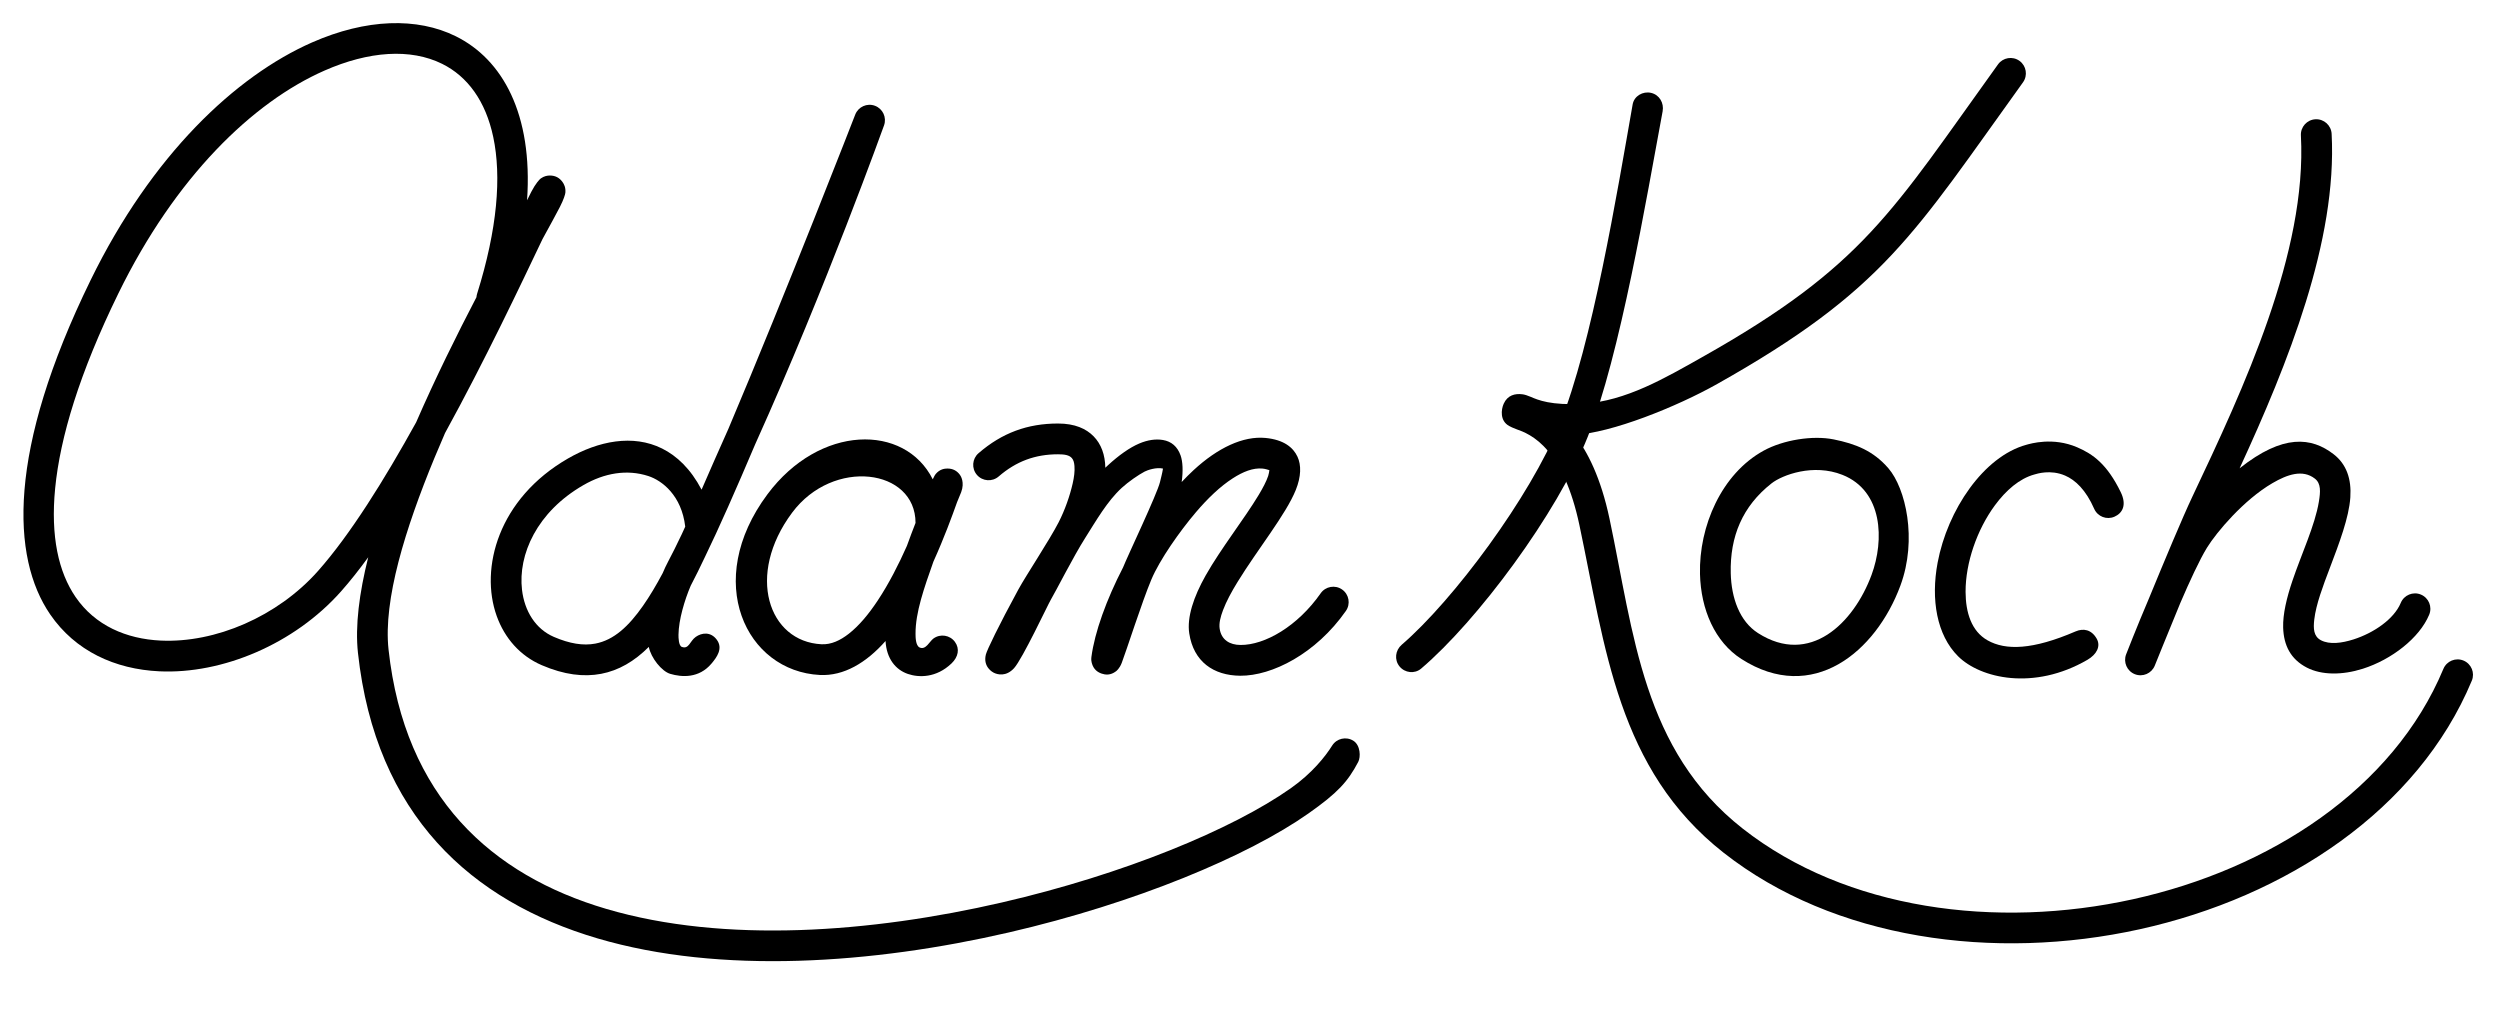 <svg width="100%" height="100%" viewBox="0 0 1300 530" version="1.1" xmlns="http://www.w3.org/2000/svg" xmlns:xlink="http://www.w3.org/1999/xlink" xml:space="preserve" xmlns:serif="http://www.serif.com/" style="fill-rule:evenodd;clip-rule:evenodd;stroke-linejoin:round;stroke-miterlimit:2;">
    <path id="biga" d="M191.473,289.779C186.812,308.393 184.61,325.498 186.134,339.48C195.339,423.95 245.113,468.629 310.767,487.982C374.63,506.808 453.929,501.194 524.621,484.867C590.554,469.639 648.948,445.122 680.368,423.012C695.661,412.25 700.855,406.485 706.274,396.203C707.621,393.648 707.475,387.519 703.731,385.179C699.987,382.838 695.047,383.978 692.707,387.722C689.2,393.333 682.311,402.08 671.16,409.927C640.891,431.228 584.54,454.607 521.02,469.277C453.013,484.984 376.729,490.746 315.291,472.635C255.646,455.053 210.402,414.485 202.04,337.747C199.234,311.995 210.705,274.998 225.933,238.082C227.708,233.778 229.538,229.476 231.415,225.189C252.31,187.168 270.887,147.832 282.079,124.371C286.092,117.042 289.239,111.31 291.133,107.627C293.148,103.705 293.911,101.065 293.991,100.228C294.249,97.516 293.294,95.745 292.511,94.65C290.983,92.514 288.851,91.273 285.939,91.273C284.662,91.273 282.992,91.526 281.212,92.786C280.555,93.251 278.507,95.428 276.276,99.741C275.644,100.963 274.906,102.44 274.073,104.147C277.165,59.217 261.25,30.853 237.008,18.857C216.963,8.938 190.448,9.659 162.261,22.068C122.508,39.569 78.941,80.554 47.109,145.696C3.789,234.347 5.79,289.822 26.083,319.471C39.166,338.586 59.842,347.988 82.791,349.08C115.574,350.64 153.05,334.922 177.359,307.505C181.991,302.282 186.712,296.317 191.473,289.779ZM247.752,154.546C247.796,153.953 247.908,153.357 248.094,152.765C258.681,118.963 260.828,91.803 256.496,71.281C252.544,52.558 243.124,39.735 229.912,33.197C213.487,25.07 191.804,26.544 168.708,36.712C131.538,53.075 91.248,91.811 61.485,152.72C41.34,193.945 31.26,227.377 28.674,253.982C26.25,278.929 30.438,297.505 39.287,310.434C49.457,325.293 65.712,332.249 83.552,333.098C111.95,334.449 144.329,320.64 165.387,296.89C182.082,278.061 199.924,249.418 216.396,219.604C226.442,196.516 237.639,173.958 247.752,154.546Z"/>
    <path id="d" d="M378.745,223.033L378.505,223.569C373.622,234.397 369.112,244.804 364.823,254.627C359.127,243.785 351.953,237.04 344.263,233.217C329.13,225.694 311.171,229.314 295.417,238.378C259.039,259.309 249.406,295.563 258.281,320.312C262.411,331.831 270.462,341.057 281.71,345.894C293.386,350.914 303.533,352.109 312.576,350.39C321.709,348.654 329.867,343.885 337.376,336.391C338.507,342.116 344.096,349.084 348.484,350.39C354.557,352.198 363.45,352.794 369.955,345.085C372.802,341.711 376.076,337.208 372.741,332.671C369.536,328.31 364.823,329.016 361.775,331.195C358.709,333.386 358.24,337.741 354.557,336.391C352.899,335.783 352.792,331.658 352.812,330.08C352.912,322.26 356.002,311.983 359.161,304.582C361.635,299.875 364.103,294.854 366.6,289.558C373.747,274.878 382.92,254.074 392.708,231L393.09,230.145C429.438,149.534 459.701,65.198 459.701,65.198C461.18,61.078 459.072,56.534 454.971,55.002C450.87,53.47 446.299,55.519 444.714,59.6C444.714,59.6 408.88,151.905 378.745,223.033ZM356.319,273.846C354.442,257.628 344.263,249.862 337.14,247.544C325.993,243.916 314.324,245.959 303.397,252.246C279.139,266.204 269.295,288.466 271.449,306.738C272.736,317.66 278.398,327.053 288.031,331.195C296.205,334.71 303.257,335.875 309.588,334.671C319.278,332.829 326.941,325.609 334.344,315.047C337.838,310.063 341.219,304.368 344.577,298.063C345.514,295.844 346.459,293.839 347.363,292.143C349.482,288.169 351.9,283.302 354.557,277.707L355.42,275.827L356.319,273.846Z"/>
    <path id="smalla" d="M460.48,333.324C460.993,342.57 465.762,348.284 472.109,350.453C477.759,352.383 486.825,352.604 494.804,344.969C498.305,341.619 499.169,337.367 496.574,333.794C493.979,330.222 488.972,329.429 485.4,332.024C483.329,333.529 481.456,338.102 478.254,336.713C476.078,335.769 476.088,331.162 476.078,329.574C476.01,318.512 480.515,305.787 485.373,292.041C490.983,279.651 495.17,268.165 497.654,261.18C498.635,258.866 499.388,257.065 499.816,255.915C501.718,250.803 499.597,247.512 499.201,246.965C497.6,244.755 495.434,243.641 492.69,243.641C491.203,243.641 488.741,243.899 486.538,246.508C486.338,246.746 485.743,247.648 485.029,249.237C470.446,220.17 426.182,220.668 399.092,257.006C365.318,302.31 387.937,349.064 426.354,350.989C438.743,351.61 450.43,344.688 460.48,333.324ZM476.078,271.923C476.078,243.641 433.249,237.958 411.92,266.569C387.721,299.03 399.629,333.63 427.155,335.009C432.216,335.263 436.908,333.03 441.345,329.574C446.794,325.328 451.771,319.252 456.312,312.425C462.219,303.546 467.349,293.415 471.576,283.899C473.081,279.706 474.611,275.671 476.078,271.923Z"/>
    <path id="m" d="M550.493,271.592C545.785,280.778 533.478,299.31 529.542,306.54C519.266,325.419 513.247,337.986 512.656,340.326C511.01,346.837 516.305,349.588 516.702,349.791C518.763,350.845 523.185,351.951 527.303,347.455C531.663,342.695 544.92,314.366 546.423,311.853C548.924,307.669 558.1,289.511 564.248,279.816C570.022,270.71 575.717,260.657 583.311,253.682C586.819,250.46 592.003,246.916 595.192,245.233C596.704,244.435 601.35,242.854 604.753,243.661C604.358,246.246 603.699,248.472 603.197,250.652C601.812,256.673 586.16,289.509 583.997,295.045C575.337,311.815 569.233,328.716 567.531,341.631C567.333,343.14 567.575,344.151 567.71,344.683C568.617,348.233 570.943,349.607 572.839,350.266C574.751,350.93 577.435,351.28 580.337,349.056C580.513,348.921 582.147,347.714 583.311,344.691C585.684,338.529 593.78,313.085 598.684,301.415C603.043,291.041 613.398,276.334 621.875,266.363C628.074,259.073 634.561,252.896 641.038,248.729C646.383,245.289 651.595,243.178 656.557,243.661C657.865,243.788 659.378,244.253 660.074,244.485C659.99,245.153 659.789,246.515 659.457,247.49C658.459,250.428 656.698,253.745 654.535,257.347C647.008,269.876 634.882,285.194 626.956,299.22C620.647,310.383 617.139,321.03 618.416,329.39C620.655,344.043 630.991,351.273 644.925,351.381C661.434,351.509 684.312,339.933 699.863,317.68C702.392,314.06 701.507,309.069 697.887,306.54C694.268,304.01 689.277,304.896 686.747,308.515C674.779,325.642 657.754,335.48 645.049,335.381C639.506,335.339 635.123,332.802 634.233,326.974C633.792,324.088 634.637,320.809 635.986,317.237C637.726,312.629 640.409,307.7 643.513,302.643C653.928,285.674 668.712,267.475 673.811,254.78C676.613,247.804 676.72,241.839 674.675,237.457C672.475,232.741 667.676,228.667 658.106,227.736C646.42,226.599 633.206,232.903 620.706,244.435C618.611,246.368 616.529,248.446 614.469,250.652C615.279,244.864 615.031,240.025 613.922,236.868C612.267,232.154 609.078,229.536 604.753,228.8C601.026,228.165 596.827,228.734 592.355,230.648C587.385,232.774 581.843,236.701 576.185,241.898C575.714,242.331 575.241,242.773 574.771,243.223C574.66,236.472 572.607,230.879 568.648,226.851C564.813,222.949 558.96,220.231 550.172,220.231C534.336,220.231 521.076,225.076 508.83,235.675C505.491,238.564 505.126,243.621 508.015,246.959C510.905,250.298 515.961,250.663 519.3,247.774C528.446,239.858 538.346,236.231 550.172,236.231C553.581,236.231 556.011,236.633 557.388,238.231C558.295,239.283 558.584,240.724 558.718,242.326C558.944,245.04 558.538,248.125 557.79,251.422C556.341,257.805 553.754,265.229 550.493,271.592Z"/>
    <path id="k1" d="M848.979,54.281C840.902,100.204 827.895,179.183 811.077,220.454C795.57,258.507 755.962,311.942 728.885,335.274C725.54,338.156 724.95,343.107 727.74,346.529C730.531,349.951 735.632,350.534 738.996,347.674C768.156,322.879 809.697,267.194 825.666,227.023C842.531,184.597 856.068,103.524 864.564,57.899C865.372,53.558 862.882,49.295 858.581,48.297C854.28,47.298 849.744,49.932 848.979,54.281Z"/>
    <path id="k2" d="M818.73,226.104C837.79,225.228 871.788,211.581 892.977,199.654C979.812,150.774 995.141,121.682 1051.95,42.822C1054.53,39.24 1053.72,34.236 1050.14,31.655C1046.56,29.074 1041.55,29.887 1038.97,33.47C983.909,109.901 969.289,138.337 885.129,185.711C865.996,196.481 845.489,208.571 823.356,209.938C806.502,210.979 799.568,207.912 796.124,206.42C794.231,205.599 792.767,205.163 791.607,205.02C787.894,204.566 783.958,205.416 781.923,209.938C780.547,212.998 779.886,218.865 784.769,221.511C785.537,221.927 786.762,222.554 788.514,223.179C791.781,224.344 798.428,226.649 805.09,234.667C811.24,242.068 817.242,253.925 821.285,273.013C834.781,336.742 841.107,400.101 896.288,443.424C953.637,488.448 1036.82,499.971 1112.71,483.204C1188.83,466.383 1257.33,421.143 1285.34,353.96C1287.04,349.884 1285.11,345.196 1281.03,343.497C1276.96,341.798 1272.27,343.728 1270.57,347.803C1244.48,410.397 1180.18,451.909 1109.26,467.581C1038.08,483.307 959.957,473.067 906.169,430.839C854.189,390.03 849.651,329.73 836.938,269.698C832.442,248.472 825.581,234.932 818.73,226.104Z"/>
    <path id="o" d="M953.537,228.496C942.67,226.296 927.335,228.712 917.056,234.365C895.174,246.4 883.396,273.664 883.996,298.483C884.443,316.993 891.754,333.869 905.553,342.691C942.5,366.31 975.429,339.068 988.216,304.496C997.151,280.337 990.857,253.87 982.014,243.57C974.111,234.365 964.835,230.784 953.537,228.496ZM958.088,246.933C942.972,240.912 926.819,246.933 921.179,251.37C906.066,263.259 899.529,278.987 899.991,298.096C900.302,310.965 904.578,323.077 914.171,329.21C941.09,346.419 963.893,324.134 973.209,298.945C979.927,280.784 979.115,255.309 958.088,246.933Z"/>
    <path id="c" d="M1102.78,255.916C1095.68,241.324 1088.28,236.087 1080.13,232.589C1067.45,227.141 1055.78,230.72 1053.7,231.288C1031.48,237.357 1012.7,265.169 1007.56,292.586C1003.97,311.714 1007.11,330.239 1018.2,341.259C1029.81,352.8 1057.65,359.257 1085.46,343.106C1090.25,340.325 1092.56,336.048 1090.25,332.051C1087.54,327.363 1083.35,326.594 1079.3,328.34C1056.96,337.968 1042.95,338.293 1033.54,332.98C1025.13,328.237 1022.14,318.511 1022.1,307.743C1022.06,292.676 1028.03,275.41 1037.37,262.739C1043.11,254.964 1050.08,248.863 1057.91,246.722C1059.16,246.381 1066.19,244.014 1073.82,247.289C1079.21,249.607 1084.65,254.742 1088.98,264.584C1090.76,268.626 1095.48,270.463 1099.52,268.684C1103.57,266.906 1106.1,262.739 1102.78,255.916Z"/>
    <path id="h" d="M1117.57,310.894C1111.02,326.269 1105.59,340.255 1105.59,340.255C1104.01,344.356 1106.03,348.967 1110.12,350.581C1114.21,352.195 1118.83,350.207 1120.48,346.13C1120.48,346.13 1126.51,331.138 1133.74,313.607C1138.58,302.348 1143.81,290.998 1147.65,284.768C1152.58,276.791 1166.69,259.96 1181.67,251.234C1189.4,246.738 1197.32,243.932 1203.72,248.874C1207.04,251.437 1206.63,255.857 1205.81,260.895C1203.82,273.095 1196.69,288.274 1192.05,302.041C1189.05,310.929 1187.05,319.328 1187.24,326.292C1187.5,335.579 1191.15,342.826 1199.61,347.182C1207.28,351.128 1217.99,351.141 1228.67,347.746C1243.59,343.004 1258.13,331.798 1263.18,319.625C1264.88,315.547 1262.94,310.862 1258.86,309.17C1254.78,307.477 1250.1,309.414 1248.4,313.492C1244.88,321.989 1234.23,329.188 1223.82,332.498C1217.61,334.471 1211.39,335.25 1206.94,332.957C1203.02,330.939 1202.88,326.843 1203.42,322.142C1204.34,314.262 1207.89,304.881 1211.5,295.374C1216.44,282.365 1221.46,269.15 1222.17,258.655C1222.82,249.102 1220.19,241.377 1213.5,236.21C1201.99,227.319 1187.24,225.547 1164.6,243.514C1189.69,189.113 1215.41,125.226 1212.45,69.583C1212.21,65.174 1208.44,61.785 1204.03,62.02C1199.62,62.256 1196.23,66.026 1196.47,70.435C1199.71,131.202 1166.66,201.984 1140.05,258.22C1134.99,268.9 1125.36,291.95 1117.57,310.894Z"/>
</svg>
